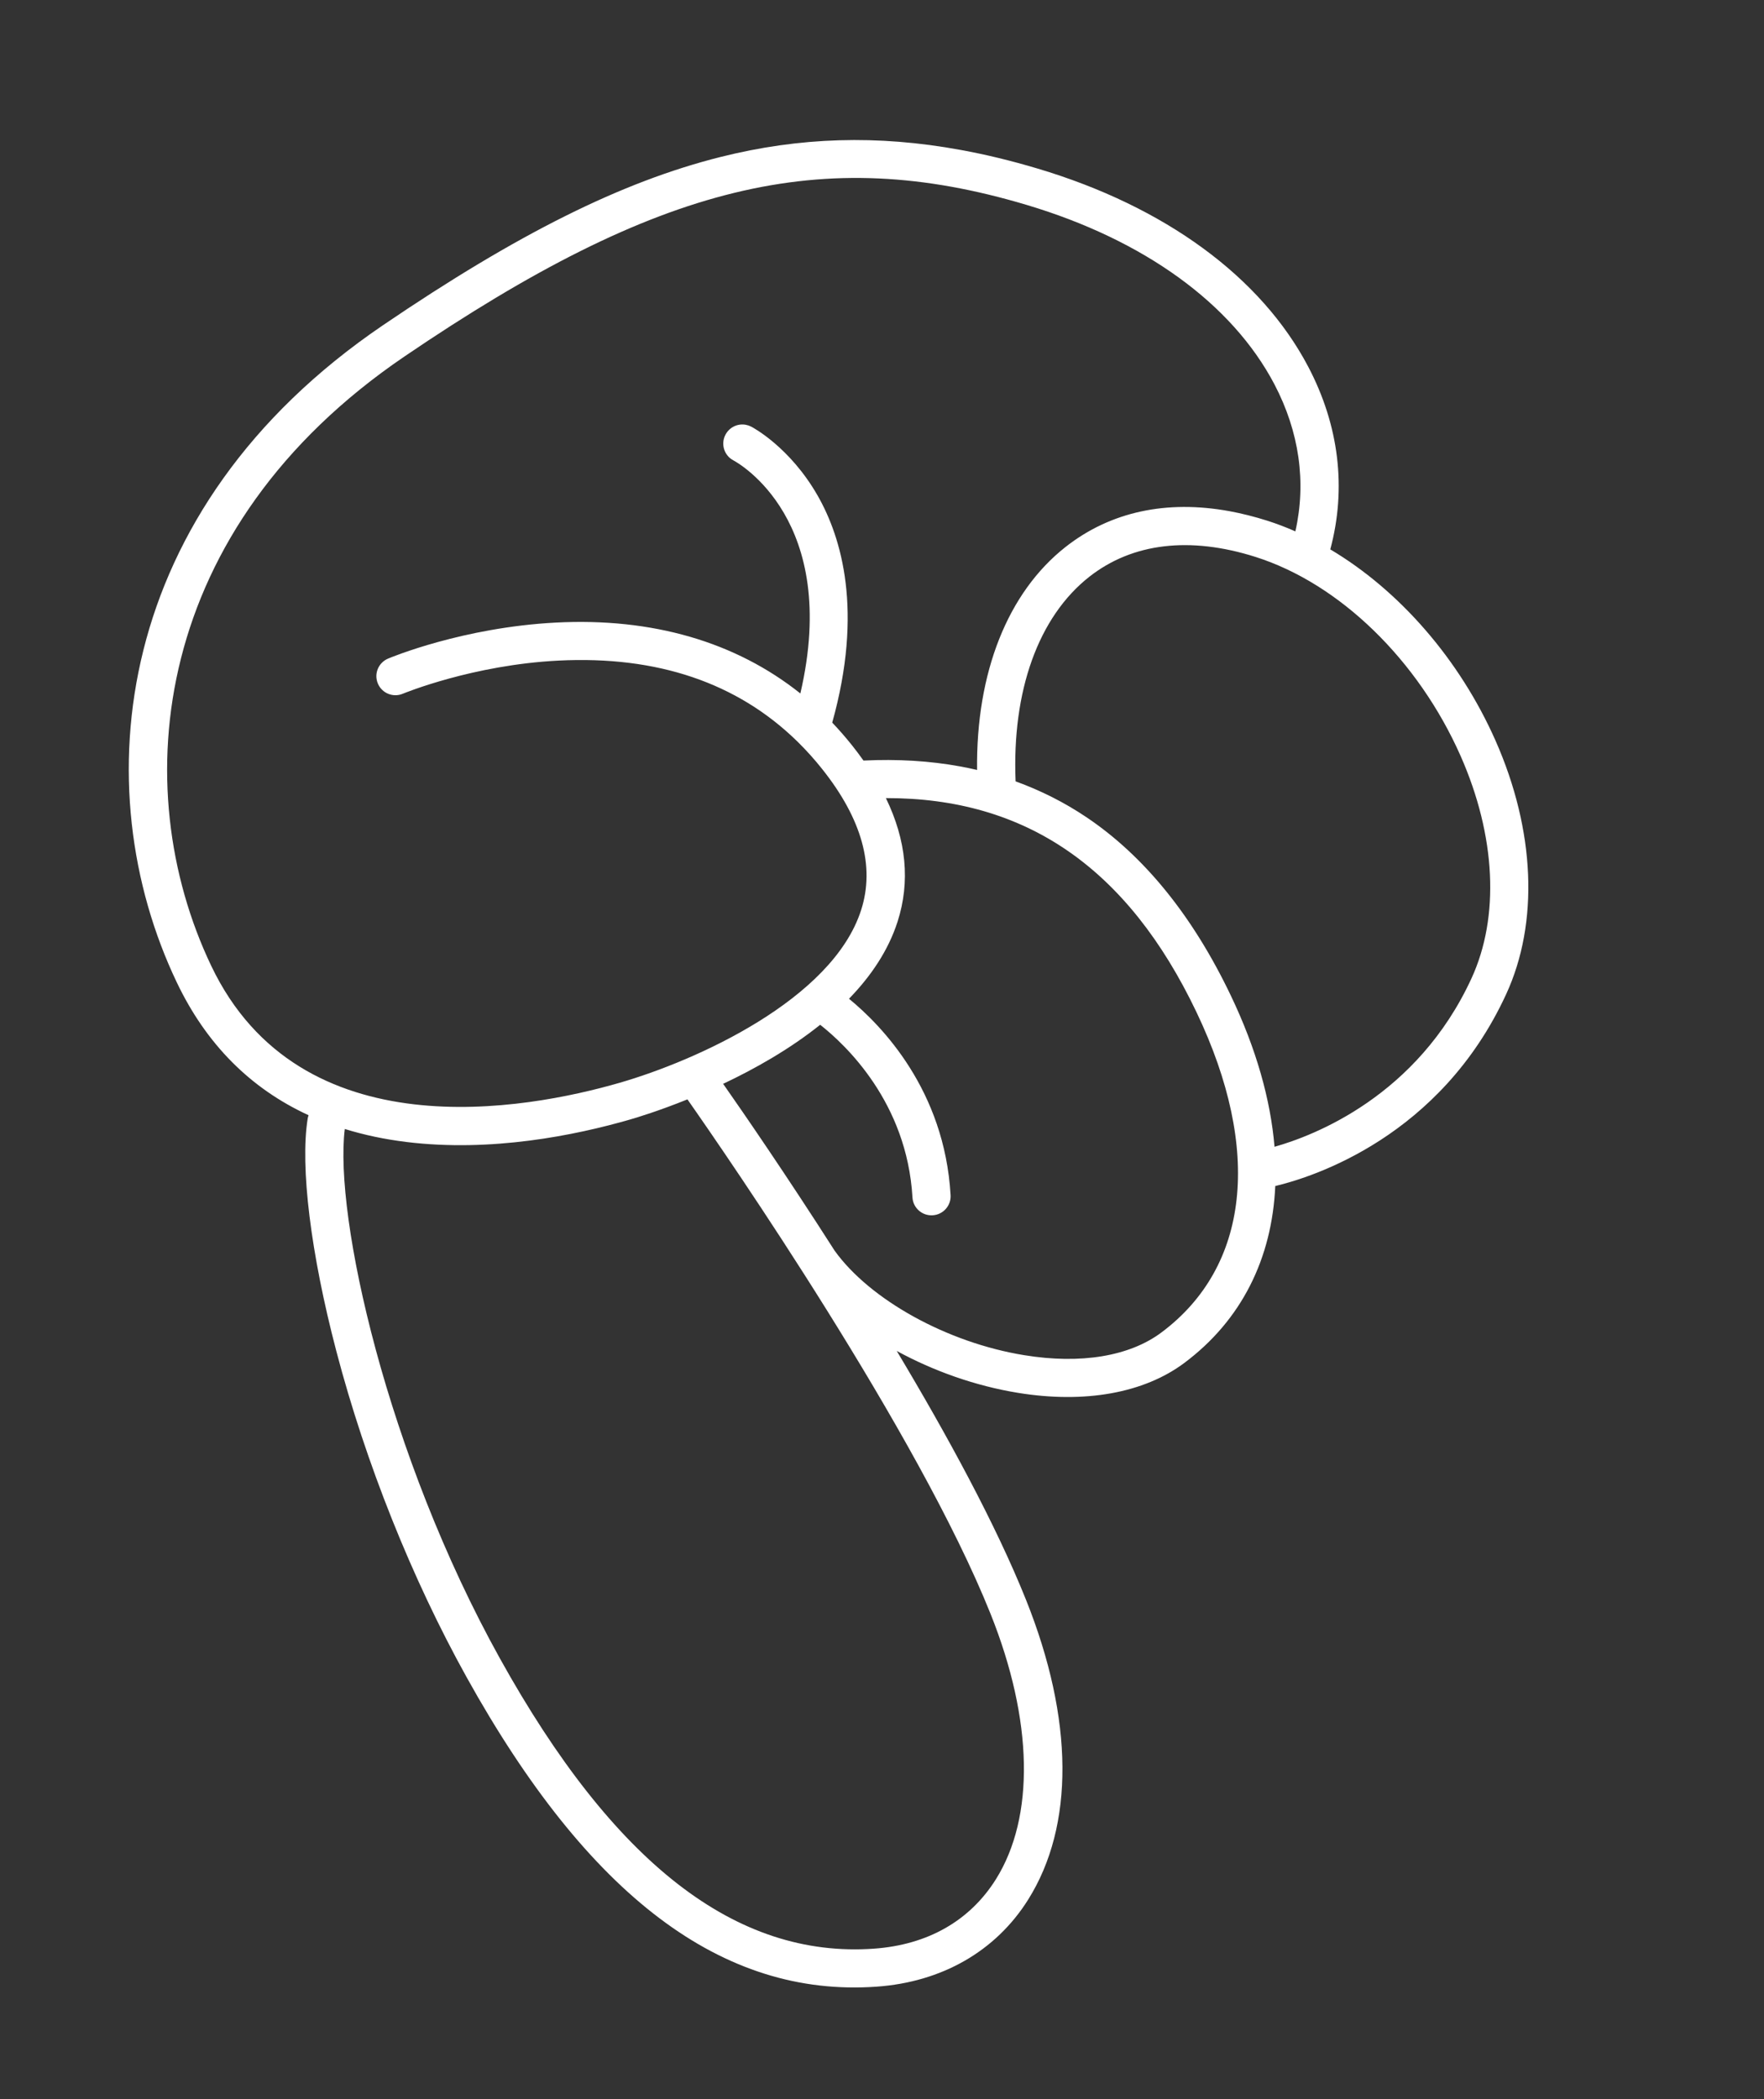 <svg width="232" height="276" viewBox="0 0 232 276" fill="none" xmlns="http://www.w3.org/2000/svg">
<rect x="0" y="0" width="232" height="276" fill="#333333" stroke="none"/>
<g clip-path="url(#clip0)">
<path d="M196.695 97.391C191.948 86.658 184.012 77.613 174.958 72.237C177.108 64.225 176.122 55.96 172.066 48.236C165.859 36.416 153.216 27.159 136.461 22.163C133.012 21.133 129.652 20.315 126.352 19.716C115.408 17.706 105.164 18.027 94.75 20.643C81.769 23.902 68.086 30.726 50.382 42.752C14.708 66.98 11.051 103.62 23.256 129.179C27.124 137.287 32.937 143.125 40.584 146.636C40.531 146.78 40.493 146.934 40.464 147.093C39.456 153.406 40.868 164.83 44.231 177.645C48.09 192.36 54.175 207.578 61.359 220.511C77.372 249.337 95.01 262.653 115.278 261.218C123.882 260.612 130.958 256.552 135.215 249.783C141.328 240.062 141.233 226.064 134.943 210.359C130.977 200.457 124.559 188.676 117.937 177.628C122.77 180.268 128.296 182.23 133.882 183.138C142.679 184.57 150.451 183.174 155.761 179.206C163.265 173.6 167.293 165.503 167.722 155.946C172.636 154.777 189.43 149.509 198.087 130.728C202.418 121.336 201.908 109.184 196.695 97.391ZM109.763 164.435C103.394 154.474 97.771 146.309 95.106 142.507C99.25 140.553 103.837 137.971 107.869 134.743C111.205 137.365 119.279 144.949 120.006 157.44C120.082 158.819 121.273 159.878 122.66 159.792C124.042 159.714 125.105 158.525 125.02 157.141C124.223 143.346 115.968 134.849 111.659 131.321C114.52 128.38 116.817 125.008 118.044 121.195C119.733 115.944 119.21 110.496 116.513 104.939C134.94 104.895 148.333 114.143 157.374 133.111C166.004 151.211 164.317 166.552 152.76 175.192C148.556 178.339 142.144 179.401 134.706 178.186C124.586 176.548 114.404 170.91 109.763 164.435ZM45.347 148.445C47.892 149.233 50.605 149.807 53.49 150.159C64.595 151.515 75.607 149.3 82.883 147.195C83.759 146.941 86.642 146.074 90.411 144.551C95.688 152.079 120.742 188.379 130.284 212.215C135.879 226.193 136.124 238.914 130.964 247.122C127.531 252.576 121.987 255.721 114.93 256.222C96.814 257.504 80.725 245.026 65.755 218.073C50.841 191.237 43.927 159.869 45.347 148.445ZM170.366 69.868C169.14 69.328 167.896 68.854 166.65 68.457C164.97 67.927 163.327 67.513 161.712 67.215C153.425 65.696 146.046 67.283 140.154 71.907C132.509 77.913 128.355 88.48 128.506 101.238C127.772 101.064 127.029 100.913 126.269 100.772C122.267 100.04 118.025 99.787 113.563 100.003C113.092 99.335 112.595 98.675 112.061 98.003C111.226 96.959 110.362 95.963 109.454 95.013C113.549 80.35 110.707 70.717 107.534 65.162C103.885 58.783 98.997 56.199 98.791 56.092C98.562 55.977 98.328 55.898 98.089 55.855C97.032 55.658 95.929 56.162 95.407 57.167C94.769 58.395 95.243 59.901 96.466 60.538C97.104 60.881 110.568 68.397 105.262 91.18C96.746 84.394 85.793 81.195 73.074 81.861C60.873 82.501 51.437 86.428 51.037 86.597C49.757 87.138 49.157 88.604 49.698 89.881C50.239 91.157 51.707 91.753 52.987 91.212C53.163 91.141 62.175 87.422 73.476 86.857C86.441 86.205 96.961 89.775 104.832 97.459C104.868 97.491 104.897 97.525 104.933 97.557C106.052 98.661 107.123 99.846 108.131 101.116C113.371 107.696 115.094 113.938 113.254 119.661C109.473 131.442 91.51 139.483 81.488 142.372C69.234 145.911 39.474 151.494 27.786 127.004C16.507 103.376 19.99 69.43 53.202 46.866C86.671 24.12 108.085 18.907 135.013 26.94C150.462 31.547 162.043 39.927 167.617 50.542C170.889 56.795 171.824 63.421 170.366 69.868ZM193.53 128.639C186.391 144.134 172.798 149.33 167.624 150.785C167.106 144.585 165.216 137.896 161.903 130.957C156.911 120.486 150.517 112.577 142.886 107.45C139.988 105.503 136.874 103.935 133.571 102.738C133.076 90.843 136.568 81.105 143.26 75.84C148.926 71.39 156.483 70.488 165.124 73.227C176.175 76.732 186.513 86.766 192.104 99.409C196.736 109.902 197.256 120.55 193.53 128.639Z" fill="#fff"/>
</g>
<defs>
<clipPath id="clip0">
<rect width="238.818" height="178.028" fill="white" transform="translate(58.69 275.872) rotate(-104.066)"/>
</clipPath>
</defs>
</svg>
